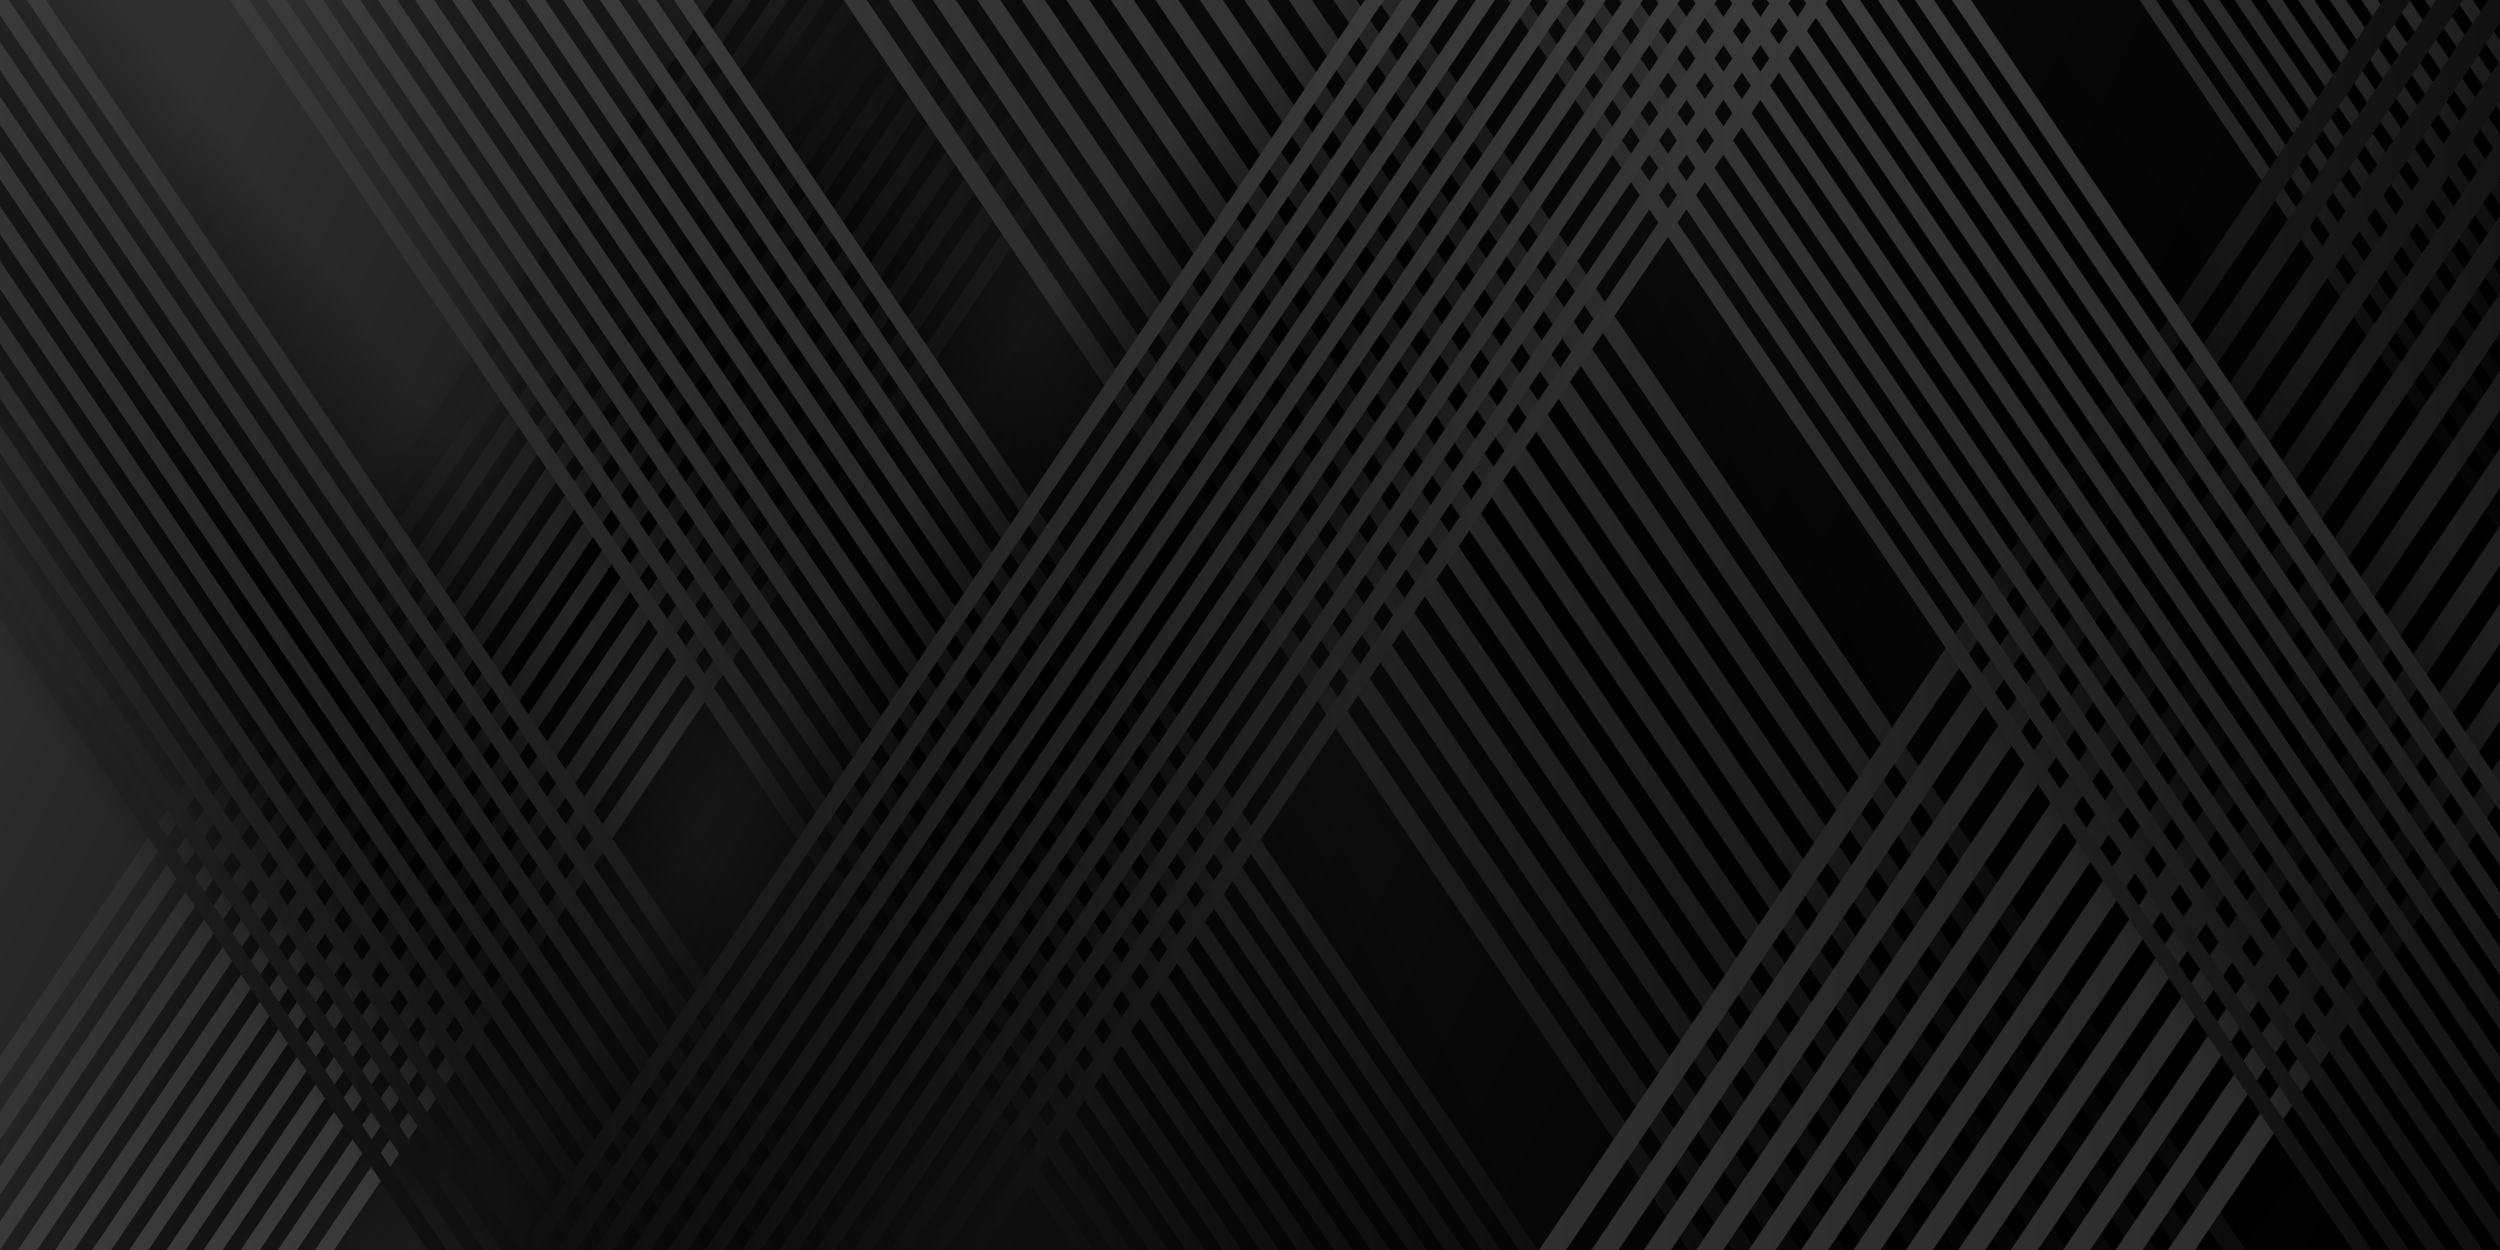 <?xml version="1.0" encoding="utf-8"?>
<!-- Generator: Adobe Illustrator 26.3.1, SVG Export Plug-In . SVG Version: 6.00 Build 0)  -->
<svg version="1.1" id="Layer_1" xmlns="http://www.w3.org/2000/svg" xmlns:xlink="http://www.w3.org/1999/xlink" x="0px" y="0px"
	 viewBox="0 0 800 400" style="enable-background:new 0 0 800 400;" xml:space="preserve">
<style type="text/css">
	
		.st0{clip-path:url(#SVGID_00000091699736879865477540000007153050279624871068_);fill:url(#SVGID_00000060742861730359319210000000040770274389876382_);}
	.st1{clip-path:url(#SVGID_00000091699736879865477540000007153050279624871068_);}
	.st2{fill:url(#SVGID_00000173844924857734761850000004873847443715680655_);}
	.st3{fill:url(#SVGID_00000174569555340624040710000004521134006887743617_);}
	.st4{fill:url(#SVGID_00000114755308569418279690000005900750486360327356_);}
	.st5{fill:url(#SVGID_00000034090435053778774720000004459896475742666943_);}
	.st6{fill:url(#SVGID_00000056411075284242885540000013540294519298105005_);}
	.st7{fill:url(#SVGID_00000080168444794598019030000009089533224768012955_);}
	.st8{fill:url(#SVGID_00000026147469950342632770000013438836238201385370_);}
	.st9{fill:url(#SVGID_00000173845476564663088410000001684774803461544069_);}
	.st10{fill:url(#SVGID_00000027606104993052045630000001151540380169129106_);}
	.st11{fill:url(#SVGID_00000122695072802970226760000012512042594007855275_);}
	.st12{fill:url(#SVGID_00000161628323677927410420000005179641204460016305_);}
	.st13{fill:url(#SVGID_00000014628067179098962170000018251627770850404537_);}
	.st14{fill:url(#SVGID_00000000922340423930026560000003344382353668732847_);}
	.st15{fill:url(#SVGID_00000162314470788635435270000006701071646118286249_);}
	.st16{fill:url(#SVGID_00000161612687578611018760000010059905256822376084_);}
	.st17{fill:url(#SVGID_00000026150792285700866970000002854924338794670212_);}
	.st18{fill:url(#SVGID_00000158729099945947360760000014660148392874477449_);}
	.st19{fill:url(#SVGID_00000016780830964490189820000006267377404347436456_);}
	.st20{fill:url(#SVGID_00000066477265340888259490000014148309879275124127_);}
	.st21{fill:url(#SVGID_00000104695512797718875350000002214317937843123877_);}
	.st22{fill:url(#SVGID_00000154424050149280226720000001118623013199023510_);}
	.st23{fill:url(#SVGID_00000146484062034595056400000012988340380430865824_);}
	.st24{fill:url(#SVGID_00000049182732283147557140000012856461739091808701_);}
	.st25{fill:url(#SVGID_00000147913430376512251650000010993578821576360607_);}
	.st26{fill:url(#SVGID_00000075123134341386653960000003092168248709649566_);}
	.st27{fill:url(#SVGID_00000089547376958287725900000015625282969440573571_);}
	.st28{fill:url(#SVGID_00000183953259258992948140000003091902216825447073_);}
	.st29{fill:url(#SVGID_00000142168002725915837560000014022426071851499954_);}
	.st30{fill:url(#SVGID_00000058553013432938768010000012910503864081934999_);}
	.st31{fill:url(#SVGID_00000152246839394107879440000005048277863565798818_);}
	.st32{fill:url(#SVGID_00000116934991484663285950000011718772358769922735_);}
	.st33{fill:url(#SVGID_00000130605418650422719830000006944805385376388797_);}
	.st34{fill:url(#SVGID_00000059291898476351259270000000216925131916588424_);}
	.st35{fill:url(#SVGID_00000070822850386234147870000002150899304290381699_);}
	.st36{fill:url(#SVGID_00000063593924865176035180000004441987269903519131_);}
	.st37{fill:url(#SVGID_00000103260034292660459770000001905794105302576564_);}
	.st38{fill:url(#SVGID_00000035531598694912579990000009468839538331181700_);}
	.st39{fill:url(#SVGID_00000156554349639794078810000001226923031821328063_);}
	.st40{fill:url(#SVGID_00000108278970158809705190000009553055884742753186_);}
	.st41{fill:url(#SVGID_00000119835386266219118000000018177517167081931942_);}
	.st42{fill:url(#SVGID_00000176007561952905240800000007989181181215624366_);}
	.st43{fill:url(#SVGID_00000118381192385548090290000009308139779404945804_);}
	.st44{fill:url(#SVGID_00000126296002810684260340000010160159574225098159_);}
	.st45{fill:url(#SVGID_00000096753177125026658710000009246101924976226958_);}
	.st46{fill:url(#SVGID_00000031178323983902950430000012481780189438799035_);}
	.st47{fill:url(#SVGID_00000124848132434529538300000009774745321780719503_);}
	.st48{fill:url(#SVGID_00000025428461262356333980000007357193663471815590_);}
	.st49{fill:url(#SVGID_00000048503685853577283230000017654889308262437049_);}
	.st50{fill:url(#SVGID_00000032632241434730103190000016456063441365375892_);}
	.st51{fill:url(#SVGID_00000096775004239213796270000014313210357172797845_);}
	.st52{fill:url(#SVGID_00000152944634029587382470000011937572432482455684_);}
	.st53{fill:url(#SVGID_00000168799161149433939850000008228732588349213591_);}
	.st54{fill:url(#SVGID_00000043458028676840501940000014844591861462408891_);}
	.st55{fill:url(#SVGID_00000011747476650312199090000001975758954401696934_);}
	.st56{fill:url(#SVGID_00000151503413251420521840000010504449153302401974_);}
	.st57{fill:url(#SVGID_00000078023621091903313200000015121077117916893874_);}
	.st58{fill:url(#SVGID_00000174579089554682806900000012533485891259749783_);}
	.st59{fill:url(#SVGID_00000182526566875028345600000003033943104571894960_);}
	.st60{fill:url(#SVGID_00000150825432867949948000000007472248119814701476_);}
	.st61{fill:url(#SVGID_00000123433769535683116010000007471379494369880487_);}
	.st62{fill:url(#SVGID_00000036935266726944145660000001817583056287424699_);}
	.st63{fill:url(#SVGID_00000176019765676551535600000005064251536907015836_);}
	.st64{fill:url(#SVGID_00000008868282837790130470000001020931600698101381_);}
	.st65{fill:url(#SVGID_00000149372334629025810450000013946151442182603444_);}
	.st66{fill:url(#SVGID_00000080180834835759326430000009110779376019483267_);}
	.st67{fill:url(#SVGID_00000047034720059907324620000002516100850077135759_);}
	.st68{fill:url(#SVGID_00000068635376407258817090000009292151401509919158_);}
	.st69{fill:url(#SVGID_00000160890808648868176670000015619613412759158447_);}
	.st70{fill:url(#SVGID_00000152239007447540015630000006499152717419565710_);}
	.st71{fill:url(#SVGID_00000031177311932105996990000004861117661390092955_);}
	.st72{fill:url(#SVGID_00000160873592458722859790000008458257874923619713_);}
	.st73{fill:url(#SVGID_00000091004032851523834760000018305176049006953883_);}
	.st74{fill:url(#SVGID_00000176760609551240085170000014558531139517429145_);}
	.st75{fill:url(#SVGID_00000083808157050678885290000006261232260674939286_);}
	.st76{fill:url(#SVGID_00000151538819304901481410000008826869990627274910_);}
	.st77{fill:url(#SVGID_00000154396997516735394490000001828912850174666421_);}
	.st78{fill:url(#SVGID_00000148652326380650776110000000017222721643499674_);}
	.st79{fill:url(#SVGID_00000079475522291029105350000009072236117565117836_);}
	.st80{fill:url(#SVGID_00000031886981784541773550000000593495201225930921_);}
	.st81{fill:url(#SVGID_00000003093159631145382080000011899750896788564886_);}
	.st82{fill:url(#SVGID_00000072263866169627209870000011695234170267667611_);}
	.st83{fill:url(#SVGID_00000031887967547493080380000007394358174194641047_);}
	.st84{fill:url(#SVGID_00000041988113811946353200000017664964618897351345_);}
	.st85{fill:url(#SVGID_00000092423816138626019650000018331569560508597169_);}
	.st86{fill:url(#SVGID_00000134966860176549103870000018113757286294636185_);}
	.st87{fill:url(#SVGID_00000085222511947714190150000017203996514647175298_);}
	.st88{fill:url(#SVGID_00000005232796471497940790000014231829433609491592_);}
	.st89{fill:url(#SVGID_00000050658371509350179310000003978011267280575877_);}
	.st90{fill:url(#SVGID_00000118360244759233397670000000530207696629825415_);}
	.st91{fill:url(#SVGID_00000183224785844087206840000008954771870796232127_);}
	.st92{fill:url(#SVGID_00000165218102557205968500000008130705935232655491_);}
	.st93{fill:url(#SVGID_00000160154632630961757890000002882578584748447618_);}
	.st94{fill:url(#SVGID_00000051352137508577459350000010281996318319129984_);}
	.st95{fill:url(#SVGID_00000005247853213934287700000004792635960385375908_);}
	.st96{fill:url(#SVGID_00000150065350524696337260000005798409898582051723_);}
	.st97{fill:url(#SVGID_00000119797480685734827750000012674701062438191264_);}
	.st98{fill:url(#SVGID_00000178187868417687615110000003459249076022380437_);}
	.st99{fill:url(#SVGID_00000139977904501976303420000009673726091810729875_);}
	.st100{fill:url(#SVGID_00000078731223891955629350000010409834874063465889_);}
	.st101{fill:url(#SVGID_00000052103053517848242410000001277212577394988691_);}
	.st102{fill:url(#SVGID_00000176026585967472183950000015470164943187846540_);}
	.st103{fill:url(#SVGID_00000053506294392501316610000005992775484255988626_);}
	.st104{fill:url(#SVGID_00000171709789116216612420000001030609281910761359_);}
	.st105{fill:url(#SVGID_00000132063124737160875760000004259378236334448002_);}
	.st106{fill:url(#SVGID_00000142166717355500289900000012985104807748313530_);}
	.st107{fill:url(#SVGID_00000094582463734761859300000016192331291187435965_);}
	.st108{fill:url(#SVGID_00000166640466031529414180000003047163175433337761_);}
	.st109{fill:url(#SVGID_00000140728363551268602680000006372051792915929237_);}
	.st110{fill:url(#SVGID_00000065787139994791048470000001999093372394349752_);}
	.st111{fill:url(#SVGID_00000086681692460739459430000012671761723885397642_);}
	.st112{fill:url(#SVGID_00000080200352807928561350000015488622112614222762_);}
	.st113{fill:url(#SVGID_00000080913163366912128020000008869764269436294532_);}
</style>
<g>
	<defs>
		<rect id="SVGID_1_" y="0" width="800" height="400"/>
	</defs>
	<clipPath id="SVGID_00000158735401051287592640000017207927799166041487_">
		<use xlink:href="#SVGID_1_"  style="overflow:visible;"/>
	</clipPath>
	
		<linearGradient id="SVGID_00000145017018597042141140000006961348437611014562_" gradientUnits="userSpaceOnUse" x1="58.465" y1="34.712" x2="778.568" y2="383.21">
		<stop  offset="0" style="stop-color:#2F2F2F"/>
		<stop  offset="0.123" style="stop-color:#242424"/>
		<stop  offset="0.411" style="stop-color:#111111"/>
		<stop  offset="0.702" style="stop-color:#050505"/>
		<stop  offset="1" style="stop-color:#010101"/>
	</linearGradient>
	
		<rect y="0" style="clip-path:url(#SVGID_00000158735401051287592640000017207927799166041487_);fill:url(#SVGID_00000145017018597042141140000006961348437611014562_);" width="800" height="400"/>
	<g style="clip-path:url(#SVGID_00000158735401051287592640000017207927799166041487_);">
		
			<radialGradient id="SVGID_00000148640052645951735840000008558988849885833895_" cx="269.701" cy="-198.663" r="203.575" gradientTransform="matrix(0.328 0.218 -1.075 1.618 -112.839 452.206)" gradientUnits="userSpaceOnUse">
			<stop  offset="0" style="stop-color:#000000"/>
			<stop  offset="1" style="stop-color:#000000;stop-opacity:0"/>
		</radialGradient>
		<path style="fill:url(#SVGID_00000148640052645951735840000008558988849885833895_);" d="M255.85,233.88
			C134.95,415.77,7.07,543.37-29.76,518.89C-66.6,494.4,1.56,327.1,122.46,145.21s248.78-309.49,285.61-285.01
			S376.76,51.99,255.85,233.88z"/>
		<g>
			
				<linearGradient id="SVGID_00000147905542451411129030000017012472283351601316_" gradientUnits="userSpaceOnUse" x1="-78.534" y1="188.06" x2="287.443" y2="188.06">
				<stop  offset="0" style="stop-color:#404040"/>
				<stop  offset="1" style="stop-color:#060606"/>
			</linearGradient>
			<polygon style="fill:url(#SVGID_00000147905542451411129030000017012472283351601316_);" points="-72.4,454.34 -78.53,454.34 
				281.31,-78.22 287.44,-78.22 			"/>
			
				<linearGradient id="SVGID_00000132810129754428925640000005635742945498540456_" gradientUnits="userSpaceOnUse" x1="-66.649" y1="188.06" x2="299.327" y2="188.06">
				<stop  offset="0" style="stop-color:#404040"/>
				<stop  offset="1" style="stop-color:#060606"/>
			</linearGradient>
			<polygon style="fill:url(#SVGID_00000132810129754428925640000005635742945498540456_);" points="-60.52,454.34 -66.65,454.34 
				293.19,-78.22 299.33,-78.22 			"/>
			
				<linearGradient id="SVGID_00000149360671105517916770000006285251584336038794_" gradientUnits="userSpaceOnUse" x1="-54.765" y1="188.06" x2="311.212" y2="188.06">
				<stop  offset="0" style="stop-color:#404040"/>
				<stop  offset="1" style="stop-color:#060606"/>
			</linearGradient>
			<polygon style="fill:url(#SVGID_00000149360671105517916770000006285251584336038794_);" points="-48.63,454.34 -54.76,454.34 
				305.08,-78.22 311.21,-78.22 			"/>
			
				<linearGradient id="SVGID_00000112597001888107675060000009427062958939179650_" gradientUnits="userSpaceOnUse" x1="-42.88" y1="188.06" x2="323.096" y2="188.06">
				<stop  offset="0" style="stop-color:#404040"/>
				<stop  offset="1" style="stop-color:#060606"/>
			</linearGradient>
			<polygon style="fill:url(#SVGID_00000112597001888107675060000009427062958939179650_);" points="-36.75,454.34 -42.88,454.34 
				316.96,-78.22 323.1,-78.22 			"/>
			
				<linearGradient id="SVGID_00000078766589371322727780000002976225665554355898_" gradientUnits="userSpaceOnUse" x1="-30.996" y1="188.06" x2="334.98" y2="188.06">
				<stop  offset="0" style="stop-color:#404040"/>
				<stop  offset="1" style="stop-color:#060606"/>
			</linearGradient>
			<polygon style="fill:url(#SVGID_00000078766589371322727780000002976225665554355898_);" points="-24.86,454.34 -31,454.34 
				328.85,-78.22 334.98,-78.22 			"/>
			
				<linearGradient id="SVGID_00000042707450248439429460000008892437970306362260_" gradientUnits="userSpaceOnUse" x1="-19.111" y1="188.06" x2="346.865" y2="188.06">
				<stop  offset="0" style="stop-color:#404040"/>
				<stop  offset="1" style="stop-color:#060606"/>
			</linearGradient>
			<polygon style="fill:url(#SVGID_00000042707450248439429460000008892437970306362260_);" points="-12.98,454.34 -19.11,454.34 
				340.73,-78.22 346.86,-78.22 			"/>
			
				<linearGradient id="SVGID_00000114074407211833751970000012031302753634945169_" gradientUnits="userSpaceOnUse" x1="-7.227" y1="188.06" x2="358.749" y2="188.06">
				<stop  offset="0" style="stop-color:#404040"/>
				<stop  offset="1" style="stop-color:#060606"/>
			</linearGradient>
			<polygon style="fill:url(#SVGID_00000114074407211833751970000012031302753634945169_);" points="-1.09,454.34 -7.23,454.34 
				352.62,-78.22 358.75,-78.22 			"/>
			
				<linearGradient id="SVGID_00000080922344815887869270000001122948950421829773_" gradientUnits="userSpaceOnUse" x1="4.657" y1="188.06" x2="370.634" y2="188.06">
				<stop  offset="0" style="stop-color:#404040"/>
				<stop  offset="1" style="stop-color:#060606"/>
			</linearGradient>
			<polygon style="fill:url(#SVGID_00000080922344815887869270000001122948950421829773_);" points="10.79,454.34 4.66,454.34 
				364.5,-78.22 370.63,-78.22 			"/>
			
				<linearGradient id="SVGID_00000176751200280870940510000001786509605420950163_" gradientUnits="userSpaceOnUse" x1="16.542" y1="188.06" x2="382.518" y2="188.06">
				<stop  offset="0" style="stop-color:#404040"/>
				<stop  offset="1" style="stop-color:#060606"/>
			</linearGradient>
			<polygon style="fill:url(#SVGID_00000176751200280870940510000001786509605420950163_);" points="22.68,454.34 16.54,454.34 
				376.38,-78.22 382.52,-78.22 			"/>
			
				<linearGradient id="SVGID_00000014595951547853440470000007253049757083123135_" gradientUnits="userSpaceOnUse" x1="28.426" y1="188.06" x2="394.402" y2="188.06">
				<stop  offset="0" style="stop-color:#404040"/>
				<stop  offset="1" style="stop-color:#060606"/>
			</linearGradient>
			<polygon style="fill:url(#SVGID_00000014595951547853440470000007253049757083123135_);" points="34.56,454.34 28.43,454.34 
				388.27,-78.22 394.4,-78.22 			"/>
			
				<linearGradient id="SVGID_00000173151902146638562890000014141305309772658600_" gradientUnits="userSpaceOnUse" x1="40.311" y1="188.06" x2="406.287" y2="188.06">
				<stop  offset="0" style="stop-color:#404040"/>
				<stop  offset="1" style="stop-color:#060606"/>
			</linearGradient>
			<polygon style="fill:url(#SVGID_00000173151902146638562890000014141305309772658600_);" points="46.44,454.34 40.31,454.34 
				400.15,-78.22 406.29,-78.22 			"/>
			
				<linearGradient id="SVGID_00000005985388354528422510000014918595398553464457_" gradientUnits="userSpaceOnUse" x1="52.195" y1="188.06" x2="418.171" y2="188.06">
				<stop  offset="0" style="stop-color:#404040"/>
				<stop  offset="1" style="stop-color:#060606"/>
			</linearGradient>
			<polygon style="fill:url(#SVGID_00000005985388354528422510000014918595398553464457_);" points="58.33,454.34 52.2,454.34 
				412.04,-78.22 418.17,-78.22 			"/>
			
				<linearGradient id="SVGID_00000035513156212100681490000002901504975006994104_" gradientUnits="userSpaceOnUse" x1="64.08" y1="188.06" x2="430.056" y2="188.06">
				<stop  offset="0" style="stop-color:#404040"/>
				<stop  offset="1" style="stop-color:#060606"/>
			</linearGradient>
			<polygon style="fill:url(#SVGID_00000035513156212100681490000002901504975006994104_);" points="70.21,454.34 64.08,454.34 
				423.92,-78.22 430.06,-78.22 			"/>
		</g>
	</g>
	<g style="clip-path:url(#SVGID_00000158735401051287592640000017207927799166041487_);">
		
			<radialGradient id="SVGID_00000052819832965568722320000007059894547581656744_" cx="-483.784" cy="-1461.972" r="173.656" gradientTransform="matrix(0.328 -0.218 -1.075 -1.618 -620.327 -2421.78)" gradientUnits="userSpaceOnUse">
			<stop  offset="0" style="stop-color:#000000"/>
			<stop  offset="1" style="stop-color:#000000;stop-opacity:0"/>
		</radialGradient>
		<path style="fill:url(#SVGID_00000052819832965568722320000007059894547581656744_);" d="M850.21,10.9
			C747.08-144.26,638-253.1,606.58-232.22c-31.42,20.89,26.71,163.6,129.85,318.75s212.21,264,243.64,243.12
			C1011.48,308.77,953.35,166.06,850.21,10.9z"/>
		<g>
			
				<linearGradient id="SVGID_00000139973030373110327720000008988779433708012713_" gradientUnits="userSpaceOnUse" x1="1072.459" y1="-2019.562" x2="1384.648" y2="-2019.562" gradientTransform="matrix(1 0 0 -1 -507.488 -1969.574)">
				<stop  offset="0" style="stop-color:#404040"/>
				<stop  offset="1" style="stop-color:#060606"/>
			</linearGradient>
			<polygon style="fill:url(#SVGID_00000139973030373110327720000008988779433708012713_);" points="570.2,-177.16 564.97,-177.16 
				871.93,277.14 877.16,277.14 			"/>
			
				<linearGradient id="SVGID_00000014629105969188979960000006722734666435462069_" gradientUnits="userSpaceOnUse" x1="1082.596" y1="-2019.562" x2="1394.786" y2="-2019.562" gradientTransform="matrix(1 0 0 -1 -507.488 -1969.574)">
				<stop  offset="0" style="stop-color:#404040"/>
				<stop  offset="1" style="stop-color:#060606"/>
			</linearGradient>
			<polygon style="fill:url(#SVGID_00000014629105969188979960000006722734666435462069_);" points="580.34,-177.16 575.11,-177.16 
				882.07,277.14 887.3,277.14 			"/>
			
				<linearGradient id="SVGID_00000018924081955046898310000011786163786740841144_" gradientUnits="userSpaceOnUse" x1="1092.734" y1="-2019.562" x2="1404.924" y2="-2019.562" gradientTransform="matrix(1 0 0 -1 -507.488 -1969.574)">
				<stop  offset="0" style="stop-color:#404040"/>
				<stop  offset="1" style="stop-color:#060606"/>
			</linearGradient>
			<polygon style="fill:url(#SVGID_00000018924081955046898310000011786163786740841144_);" points="590.48,-177.16 585.25,-177.16 
				892.2,277.14 897.44,277.14 			"/>
			
				<linearGradient id="SVGID_00000139291841673887631710000014013831742313055421_" gradientUnits="userSpaceOnUse" x1="1102.872" y1="-2019.562" x2="1415.061" y2="-2019.562" gradientTransform="matrix(1 0 0 -1 -507.488 -1969.574)">
				<stop  offset="0" style="stop-color:#404040"/>
				<stop  offset="1" style="stop-color:#060606"/>
			</linearGradient>
			<polygon style="fill:url(#SVGID_00000139291841673887631710000014013831742313055421_);" points="600.62,-177.16 595.38,-177.16 
				902.34,277.14 907.57,277.14 			"/>
			
				<linearGradient id="SVGID_00000061467598247055187930000002204508078638133892_" gradientUnits="userSpaceOnUse" x1="1113.01" y1="-2019.562" x2="1425.199" y2="-2019.562" gradientTransform="matrix(1 0 0 -1 -507.488 -1969.574)">
				<stop  offset="0" style="stop-color:#404040"/>
				<stop  offset="1" style="stop-color:#060606"/>
			</linearGradient>
			<polygon style="fill:url(#SVGID_00000061467598247055187930000002204508078638133892_);" points="610.75,-177.16 605.52,-177.16 
				912.48,277.14 917.71,277.14 			"/>
			
				<linearGradient id="SVGID_00000017507412887288924320000014434168130124219545_" gradientUnits="userSpaceOnUse" x1="1123.148" y1="-2019.562" x2="1435.337" y2="-2019.562" gradientTransform="matrix(1 0 0 -1 -507.488 -1969.574)">
				<stop  offset="0" style="stop-color:#404040"/>
				<stop  offset="1" style="stop-color:#060606"/>
			</linearGradient>
			<polygon style="fill:url(#SVGID_00000017507412887288924320000014434168130124219545_);" points="620.89,-177.16 615.66,-177.16 
				922.62,277.14 927.85,277.14 			"/>
			
				<linearGradient id="SVGID_00000051358840856628076940000011259986643121360777_" gradientUnits="userSpaceOnUse" x1="1133.285" y1="-2019.562" x2="1445.475" y2="-2019.562" gradientTransform="matrix(1 0 0 -1 -507.488 -1969.574)">
				<stop  offset="0" style="stop-color:#404040"/>
				<stop  offset="1" style="stop-color:#060606"/>
			</linearGradient>
			<polygon style="fill:url(#SVGID_00000051358840856628076940000011259986643121360777_);" points="631.03,-177.16 625.8,-177.16 
				932.75,277.14 937.99,277.14 			"/>
			
				<linearGradient id="SVGID_00000059284493566426908860000002140274020397751453_" gradientUnits="userSpaceOnUse" x1="1143.423" y1="-2019.562" x2="1455.612" y2="-2019.562" gradientTransform="matrix(1 0 0 -1 -507.488 -1969.574)">
				<stop  offset="0" style="stop-color:#404040"/>
				<stop  offset="1" style="stop-color:#060606"/>
			</linearGradient>
			<polygon style="fill:url(#SVGID_00000059284493566426908860000002140274020397751453_);" points="641.17,-177.16 635.94,-177.16 
				942.89,277.14 948.12,277.14 			"/>
			
				<linearGradient id="SVGID_00000145058503129865018530000016514063547963180974_" gradientUnits="userSpaceOnUse" x1="1153.561" y1="-2019.562" x2="1465.75" y2="-2019.562" gradientTransform="matrix(1 0 0 -1 -507.488 -1969.574)">
				<stop  offset="0" style="stop-color:#404040"/>
				<stop  offset="1" style="stop-color:#060606"/>
			</linearGradient>
			<polygon style="fill:url(#SVGID_00000145058503129865018530000016514063547963180974_);" points="651.31,-177.16 646.07,-177.16 
				953.03,277.14 958.26,277.14 			"/>
			
				<linearGradient id="SVGID_00000051384398569724820090000000676800805068698527_" gradientUnits="userSpaceOnUse" x1="1163.699" y1="-2019.562" x2="1475.888" y2="-2019.562" gradientTransform="matrix(1 0 0 -1 -507.488 -1969.574)">
				<stop  offset="0" style="stop-color:#404040"/>
				<stop  offset="1" style="stop-color:#060606"/>
			</linearGradient>
			<polygon style="fill:url(#SVGID_00000051384398569724820090000000676800805068698527_);" points="661.44,-177.16 656.21,-177.16 
				963.17,277.14 968.4,277.14 			"/>
			
				<linearGradient id="SVGID_00000059310311107499613020000012519325444789647027_" gradientUnits="userSpaceOnUse" x1="1173.836" y1="-2019.562" x2="1486.026" y2="-2019.562" gradientTransform="matrix(1 0 0 -1 -507.488 -1969.574)">
				<stop  offset="0" style="stop-color:#404040"/>
				<stop  offset="1" style="stop-color:#060606"/>
			</linearGradient>
			<polygon style="fill:url(#SVGID_00000059310311107499613020000012519325444789647027_);" points="671.58,-177.16 666.35,-177.16 
				973.31,277.14 978.54,277.14 			"/>
			
				<linearGradient id="SVGID_00000020374812675495686660000010531307072189714102_" gradientUnits="userSpaceOnUse" x1="1183.974" y1="-2019.562" x2="1496.164" y2="-2019.562" gradientTransform="matrix(1 0 0 -1 -507.488 -1969.574)">
				<stop  offset="0" style="stop-color:#404040"/>
				<stop  offset="1" style="stop-color:#060606"/>
			</linearGradient>
			<polygon style="fill:url(#SVGID_00000020374812675495686660000010531307072189714102_);" points="681.72,-177.16 676.49,-177.16 
				983.44,277.14 988.68,277.14 			"/>
			
				<linearGradient id="SVGID_00000018214304149342540480000014013032790748101801_" gradientUnits="userSpaceOnUse" x1="1194.112" y1="-2019.562" x2="1506.302" y2="-2019.562" gradientTransform="matrix(1 0 0 -1 -507.488 -1969.574)">
				<stop  offset="0" style="stop-color:#404040"/>
				<stop  offset="1" style="stop-color:#060606"/>
			</linearGradient>
			<polygon style="fill:url(#SVGID_00000018214304149342540480000014013032790748101801_);" points="691.86,-177.16 686.62,-177.16 
				993.58,277.14 998.81,277.14 			"/>
		</g>
	</g>
	<g style="clip-path:url(#SVGID_00000158735401051287592640000017207927799166041487_);">
		
			<radialGradient id="SVGID_00000052091370446598877400000008633345723497620358_" cx="-1293.483" cy="-1436.888" r="244.019" gradientTransform="matrix(0.328 -0.218 -1.075 -1.618 -620.327 -2421.78)" gradientUnits="userSpaceOnUse">
			<stop  offset="0" style="stop-color:#000000"/>
			<stop  offset="1" style="stop-color:#000000;stop-opacity:0"/>
		</radialGradient>
		<path style="fill:url(#SVGID_00000052091370446598877400000008633345723497620358_);" d="M581.01,131.33
			C436.09-86.69,282.81-239.64,238.66-210.3S276.2,19.59,421.12,237.61s298.2,370.98,342.35,341.63
			C807.63,549.89,725.94,349.36,581.01,131.33z"/>
		<g>
			
				<linearGradient id="SVGID_00000037652197049541990020000000315246277785118852_" gradientUnits="userSpaceOnUse" x1="687.685" y1="-2155.83" x2="1126.369" y2="-2155.83" gradientTransform="matrix(1 0 0 -1 -507.488 -1969.574)">
				<stop  offset="0" style="stop-color:#404040"/>
				<stop  offset="1" style="stop-color:#060606"/>
			</linearGradient>
			<polygon style="fill:url(#SVGID_00000037652197049541990020000000315246277785118852_);" points="187.55,-132.93 180.2,-132.93 
				611.53,505.44 618.88,505.44 			"/>
			
				<linearGradient id="SVGID_00000173156891696263863120000004891118788440229537_" gradientUnits="userSpaceOnUse" x1="701.93" y1="-2155.83" x2="1140.614" y2="-2155.83" gradientTransform="matrix(1 0 0 -1 -507.488 -1969.574)">
				<stop  offset="0" style="stop-color:#404040"/>
				<stop  offset="1" style="stop-color:#060606"/>
			</linearGradient>
			<polygon style="fill:url(#SVGID_00000173156891696263863120000004891118788440229537_);" points="201.79,-132.93 194.44,-132.93 
				625.77,505.44 633.13,505.44 			"/>
			
				<linearGradient id="SVGID_00000007412475029182482800000002033535474542302363_" gradientUnits="userSpaceOnUse" x1="716.176" y1="-2155.83" x2="1154.86" y2="-2155.83" gradientTransform="matrix(1 0 0 -1 -507.488 -1969.574)">
				<stop  offset="0" style="stop-color:#404040"/>
				<stop  offset="1" style="stop-color:#060606"/>
			</linearGradient>
			<polygon style="fill:url(#SVGID_00000007412475029182482800000002033535474542302363_);" points="216.04,-132.93 208.69,-132.93 
				640.02,505.44 647.37,505.44 			"/>
			
				<linearGradient id="SVGID_00000157308957454813642080000004251994852327777463_" gradientUnits="userSpaceOnUse" x1="730.421" y1="-2155.83" x2="1169.105" y2="-2155.83" gradientTransform="matrix(1 0 0 -1 -507.488 -1969.574)">
				<stop  offset="0" style="stop-color:#404040"/>
				<stop  offset="1" style="stop-color:#060606"/>
			</linearGradient>
			<polygon style="fill:url(#SVGID_00000157308957454813642080000004251994852327777463_);" points="230.29,-132.93 222.93,-132.93 
				654.26,505.44 661.62,505.44 			"/>
			
				<linearGradient id="SVGID_00000140719227943239266810000003145591972200412560_" gradientUnits="userSpaceOnUse" x1="744.667" y1="-2155.83" x2="1183.351" y2="-2155.83" gradientTransform="matrix(1 0 0 -1 -507.488 -1969.574)">
				<stop  offset="0" style="stop-color:#404040"/>
				<stop  offset="1" style="stop-color:#060606"/>
			</linearGradient>
			<polygon style="fill:url(#SVGID_00000140719227943239266810000003145591972200412560_);" points="244.53,-132.93 237.18,-132.93 
				668.51,505.44 675.86,505.44 			"/>
			
				<linearGradient id="SVGID_00000142869574893452821020000000805118372707445421_" gradientUnits="userSpaceOnUse" x1="758.912" y1="-2155.83" x2="1197.596" y2="-2155.83" gradientTransform="matrix(1 0 0 -1 -507.488 -1969.574)">
				<stop  offset="0" style="stop-color:#404040"/>
				<stop  offset="1" style="stop-color:#060606"/>
			</linearGradient>
			<polygon style="fill:url(#SVGID_00000142869574893452821020000000805118372707445421_);" points="258.78,-132.93 251.42,-132.93 
				682.76,505.44 690.11,505.44 			"/>
			
				<linearGradient id="SVGID_00000150813930480637423760000010634016271968320180_" gradientUnits="userSpaceOnUse" x1="773.158" y1="-2155.83" x2="1211.842" y2="-2155.83" gradientTransform="matrix(1 0 0 -1 -507.488 -1969.574)">
				<stop  offset="0" style="stop-color:#404040"/>
				<stop  offset="1" style="stop-color:#060606"/>
			</linearGradient>
			<polygon style="fill:url(#SVGID_00000150813930480637423760000010634016271968320180_);" points="273.02,-132.93 265.67,-132.93 
				697,505.44 704.35,505.44 			"/>
			
				<linearGradient id="SVGID_00000132789658466394998920000017306103882550526115_" gradientUnits="userSpaceOnUse" x1="787.403" y1="-2155.83" x2="1226.087" y2="-2155.83" gradientTransform="matrix(1 0 0 -1 -507.488 -1969.574)">
				<stop  offset="0" style="stop-color:#404040"/>
				<stop  offset="1" style="stop-color:#060606"/>
			</linearGradient>
			<polygon style="fill:url(#SVGID_00000132789658466394998920000017306103882550526115_);" points="287.27,-132.93 279.92,-132.93 
				711.25,505.44 718.6,505.44 			"/>
			
				<linearGradient id="SVGID_00000086689080142474052280000012282207038871821723_" gradientUnits="userSpaceOnUse" x1="801.649" y1="-2155.83" x2="1240.333" y2="-2155.83" gradientTransform="matrix(1 0 0 -1 -507.488 -1969.574)">
				<stop  offset="0" style="stop-color:#404040"/>
				<stop  offset="1" style="stop-color:#060606"/>
			</linearGradient>
			<polygon style="fill:url(#SVGID_00000086689080142474052280000012282207038871821723_);" points="301.51,-132.93 294.16,-132.93 
				725.49,505.44 732.84,505.44 			"/>
			
				<linearGradient id="SVGID_00000178885003355003630710000007967407726183221172_" gradientUnits="userSpaceOnUse" x1="815.894" y1="-2155.83" x2="1254.578" y2="-2155.83" gradientTransform="matrix(1 0 0 -1 -507.488 -1969.574)">
				<stop  offset="0" style="stop-color:#404040"/>
				<stop  offset="1" style="stop-color:#060606"/>
			</linearGradient>
			<polygon style="fill:url(#SVGID_00000178885003355003630710000007967407726183221172_);" points="315.76,-132.93 308.41,-132.93 
				739.74,505.44 747.09,505.44 			"/>
			
				<linearGradient id="SVGID_00000000942225472473953710000005930798150194522501_" gradientUnits="userSpaceOnUse" x1="830.139" y1="-2155.83" x2="1268.824" y2="-2155.83" gradientTransform="matrix(1 0 0 -1 -507.488 -1969.574)">
				<stop  offset="0" style="stop-color:#404040"/>
				<stop  offset="1" style="stop-color:#060606"/>
			</linearGradient>
			<polygon style="fill:url(#SVGID_00000000942225472473953710000005930798150194522501_);" points="330,-132.93 322.65,-132.93 
				753.98,505.44 761.34,505.44 			"/>
			
				<linearGradient id="SVGID_00000036936685119128721920000002844236009180501169_" gradientUnits="userSpaceOnUse" x1="844.385" y1="-2155.83" x2="1283.069" y2="-2155.83" gradientTransform="matrix(1 0 0 -1 -507.488 -1969.574)">
				<stop  offset="0" style="stop-color:#404040"/>
				<stop  offset="1" style="stop-color:#060606"/>
			</linearGradient>
			<polygon style="fill:url(#SVGID_00000036936685119128721920000002844236009180501169_);" points="344.25,-132.93 336.9,-132.93 
				768.23,505.44 775.58,505.44 			"/>
			
				<linearGradient id="SVGID_00000161616395323162847630000000969064864915780784_" gradientUnits="userSpaceOnUse" x1="858.63" y1="-2155.83" x2="1297.314" y2="-2155.83" gradientTransform="matrix(1 0 0 -1 -507.488 -1969.574)">
				<stop  offset="0" style="stop-color:#404040"/>
				<stop  offset="1" style="stop-color:#060606"/>
			</linearGradient>
			<polygon style="fill:url(#SVGID_00000161616395323162847630000000969064864915780784_);" points="358.49,-132.93 351.14,-132.93 
				782.47,505.44 789.83,505.44 			"/>
		</g>
	</g>
	<g style="clip-path:url(#SVGID_00000158735401051287592640000017207927799166041487_);">
		
			<radialGradient id="SVGID_00000037673496323371611260000000542937087581546141_" cx="-1746.771" cy="-1388.416" r="202.801" gradientTransform="matrix(0.328 -0.218 -1.075 -1.618 -620.327 -2421.78)" gradientUnits="userSpaceOnUse">
			<stop  offset="0" style="stop-color:#000000"/>
			<stop  offset="1" style="stop-color:#000000;stop-opacity:0"/>
		</radialGradient>
		<path style="fill:url(#SVGID_00000037673496323371611260000000542937087581546141_);" d="M366.88,160.61
			C246.43-20.59,119.05-147.71,82.35-123.31s31.2,191.05,151.64,372.25s247.83,308.31,284.53,283.92
			C555.21,508.47,487.32,341.8,366.88,160.61z"/>
		<g>
			
				<linearGradient id="SVGID_00000023264926796969198210000010722632827868400310_" gradientUnits="userSpaceOnUse" x1="541.251" y1="-2175.828" x2="905.836" y2="-2175.828" gradientTransform="matrix(1 0 0 -1 -507.488 -1969.574)">
				<stop  offset="0" style="stop-color:#404040"/>
				<stop  offset="1" style="stop-color:#060606"/>
			</linearGradient>
			<polygon style="fill:url(#SVGID_00000023264926796969198210000010722632827868400310_);" points="39.87,-59.02 33.76,-59.02 
				392.24,471.52 398.35,471.52 			"/>
			
				<linearGradient id="SVGID_00000172425625458703684640000005121448121003830707_" gradientUnits="userSpaceOnUse" x1="553.091" y1="-2175.828" x2="917.676" y2="-2175.828" gradientTransform="matrix(1 0 0 -1 -507.488 -1969.574)">
				<stop  offset="0" style="stop-color:#404040"/>
				<stop  offset="1" style="stop-color:#060606"/>
			</linearGradient>
			<polygon style="fill:url(#SVGID_00000172425625458703684640000005121448121003830707_);" points="51.71,-59.02 45.6,-59.02 
				404.08,471.52 410.19,471.52 			"/>
			
				<linearGradient id="SVGID_00000037657486738993622440000005631754044662427801_" gradientUnits="userSpaceOnUse" x1="564.93" y1="-2175.828" x2="929.515" y2="-2175.828" gradientTransform="matrix(1 0 0 -1 -507.488 -1969.574)">
				<stop  offset="0" style="stop-color:#404040"/>
				<stop  offset="1" style="stop-color:#060606"/>
			</linearGradient>
			<polygon style="fill:url(#SVGID_00000037657486738993622440000005631754044662427801_);" points="63.55,-59.02 57.44,-59.02 
				415.92,471.52 422.03,471.52 			"/>
			
				<linearGradient id="SVGID_00000157265985102892788260000014393537291172761260_" gradientUnits="userSpaceOnUse" x1="576.769" y1="-2175.828" x2="941.354" y2="-2175.828" gradientTransform="matrix(1 0 0 -1 -507.488 -1969.574)">
				<stop  offset="0" style="stop-color:#404040"/>
				<stop  offset="1" style="stop-color:#060606"/>
			</linearGradient>
			<polygon style="fill:url(#SVGID_00000157265985102892788260000014393537291172761260_);" points="75.39,-59.02 69.28,-59.02 
				427.76,471.52 433.87,471.52 			"/>
			
				<linearGradient id="SVGID_00000104675592601651023440000009567085329433889967_" gradientUnits="userSpaceOnUse" x1="588.609" y1="-2175.828" x2="953.193" y2="-2175.828" gradientTransform="matrix(1 0 0 -1 -507.488 -1969.574)">
				<stop  offset="0" style="stop-color:#404040"/>
				<stop  offset="1" style="stop-color:#060606"/>
			</linearGradient>
			<polygon style="fill:url(#SVGID_00000104675592601651023440000009567085329433889967_);" points="87.23,-59.02 81.12,-59.02 
				439.59,471.52 445.71,471.52 			"/>
			
				<linearGradient id="SVGID_00000047025016738202462710000012348826620941533593_" gradientUnits="userSpaceOnUse" x1="600.448" y1="-2175.828" x2="965.032" y2="-2175.828" gradientTransform="matrix(1 0 0 -1 -507.488 -1969.574)">
				<stop  offset="0" style="stop-color:#404040"/>
				<stop  offset="1" style="stop-color:#060606"/>
			</linearGradient>
			<polygon style="fill:url(#SVGID_00000047025016738202462710000012348826620941533593_);" points="99.07,-59.02 92.96,-59.02 
				451.43,471.52 457.54,471.52 			"/>
			
				<linearGradient id="SVGID_00000008148917788242024160000006674075505027195023_" gradientUnits="userSpaceOnUse" x1="612.287" y1="-2175.828" x2="976.872" y2="-2175.828" gradientTransform="matrix(1 0 0 -1 -507.488 -1969.574)">
				<stop  offset="0" style="stop-color:#404040"/>
				<stop  offset="1" style="stop-color:#060606"/>
			</linearGradient>
			<polygon style="fill:url(#SVGID_00000008148917788242024160000006674075505027195023_);" points="110.91,-59.02 104.8,-59.02 
				463.27,471.52 469.38,471.52 			"/>
			
				<linearGradient id="SVGID_00000080189120480483945410000011390854781136782508_" gradientUnits="userSpaceOnUse" x1="624.126" y1="-2175.828" x2="988.711" y2="-2175.828" gradientTransform="matrix(1 0 0 -1 -507.488 -1969.574)">
				<stop  offset="0" style="stop-color:#404040"/>
				<stop  offset="1" style="stop-color:#060606"/>
			</linearGradient>
			<polygon style="fill:url(#SVGID_00000080189120480483945410000011390854781136782508_);" points="122.75,-59.02 116.64,-59.02 
				475.11,471.52 481.22,471.52 			"/>
			
				<linearGradient id="SVGID_00000007410685001699884980000003470210425602077827_" gradientUnits="userSpaceOnUse" x1="635.965" y1="-2175.828" x2="1000.55" y2="-2175.828" gradientTransform="matrix(1 0 0 -1 -507.488 -1969.574)">
				<stop  offset="0" style="stop-color:#404040"/>
				<stop  offset="1" style="stop-color:#060606"/>
			</linearGradient>
			<polygon style="fill:url(#SVGID_00000007410685001699884980000003470210425602077827_);" points="134.59,-59.02 128.48,-59.02 
				486.95,471.52 493.06,471.52 			"/>
			
				<linearGradient id="SVGID_00000003065277500856228810000017373056401834844077_" gradientUnits="userSpaceOnUse" x1="647.805" y1="-2175.828" x2="1012.389" y2="-2175.828" gradientTransform="matrix(1 0 0 -1 -507.488 -1969.574)">
				<stop  offset="0" style="stop-color:#404040"/>
				<stop  offset="1" style="stop-color:#060606"/>
			</linearGradient>
			<polygon style="fill:url(#SVGID_00000003065277500856228810000017373056401834844077_);" points="146.43,-59.02 140.32,-59.02 
				498.79,471.52 504.9,471.52 			"/>
			
				<linearGradient id="SVGID_00000165230175134394511240000005783362506361309840_" gradientUnits="userSpaceOnUse" x1="659.644" y1="-2175.828" x2="1024.228" y2="-2175.828" gradientTransform="matrix(1 0 0 -1 -507.488 -1969.574)">
				<stop  offset="0" style="stop-color:#404040"/>
				<stop  offset="1" style="stop-color:#060606"/>
			</linearGradient>
			<polygon style="fill:url(#SVGID_00000165230175134394511240000005783362506361309840_);" points="158.27,-59.02 152.16,-59.02 
				510.63,471.52 516.74,471.52 			"/>
			
				<linearGradient id="SVGID_00000109725543253843150840000003790614247830153105_" gradientUnits="userSpaceOnUse" x1="671.483" y1="-2175.828" x2="1036.068" y2="-2175.828" gradientTransform="matrix(1 0 0 -1 -507.488 -1969.574)">
				<stop  offset="0" style="stop-color:#404040"/>
				<stop  offset="1" style="stop-color:#060606"/>
			</linearGradient>
			<polygon style="fill:url(#SVGID_00000109725543253843150840000003790614247830153105_);" points="170.11,-59.02 164,-59.02 
				522.47,471.52 528.58,471.52 			"/>
			
				<linearGradient id="SVGID_00000077305977435672036950000002369466437176880035_" gradientUnits="userSpaceOnUse" x1="683.322" y1="-2175.828" x2="1047.907" y2="-2175.828" gradientTransform="matrix(1 0 0 -1 -507.488 -1969.574)">
				<stop  offset="0" style="stop-color:#404040"/>
				<stop  offset="1" style="stop-color:#060606"/>
			</linearGradient>
			<polygon style="fill:url(#SVGID_00000077305977435672036950000002369466437176880035_);" points="181.94,-59.02 175.83,-59.02 
				534.31,471.52 540.42,471.52 			"/>
		</g>
	</g>
	<g style="clip-path:url(#SVGID_00000158735401051287592640000017207927799166041487_);">
		
			<radialGradient id="SVGID_00000132787277385689238800000012592647099411881148_" cx="1476.753" cy="-326.84" r="287.282" gradientTransform="matrix(0.328 0.218 -1.075 1.618 -112.839 452.206)" gradientUnits="userSpaceOnUse">
			<stop  offset="0" style="stop-color:#000000"/>
			<stop  offset="1" style="stop-color:#000000;stop-opacity:0"/>
		</radialGradient>
		<path style="fill:url(#SVGID_00000132787277385689238800000012592647099411881148_);" d="M816.57,307.62
			C645.95,564.3,465.5,744.36,413.52,709.81c-51.98-34.55,44.19-270.64,214.81-527.32S979.4-254.26,1031.38-219.7
			S987.19,50.94,816.57,307.62z"/>
		<g>
			
				<linearGradient id="SVGID_00000083047700915757434070000006402671035213206912_" gradientUnits="userSpaceOnUse" x1="344.692" y1="242.955" x2="861.152" y2="242.955">
				<stop  offset="0" style="stop-color:#404040"/>
				<stop  offset="1" style="stop-color:#060606"/>
			</linearGradient>
			<polygon style="fill:url(#SVGID_00000083047700915757434070000006402671035213206912_);" points="353.35,618.73 344.69,618.73 
				852.5,-132.82 861.15,-132.82 			"/>
			
				<linearGradient id="SVGID_00000054954096639502320020000016084779967410199996_" gradientUnits="userSpaceOnUse" x1="361.464" y1="242.955" x2="877.923" y2="242.955">
				<stop  offset="0" style="stop-color:#404040"/>
				<stop  offset="1" style="stop-color:#060606"/>
			</linearGradient>
			<polygon style="fill:url(#SVGID_00000054954096639502320020000016084779967410199996_);" points="370.12,618.73 361.46,618.73 
				869.27,-132.82 877.92,-132.82 			"/>
			
				<linearGradient id="SVGID_00000013890486188580690690000007371965889429555588_" gradientUnits="userSpaceOnUse" x1="378.235" y1="242.955" x2="894.694" y2="242.955">
				<stop  offset="0" style="stop-color:#404040"/>
				<stop  offset="1" style="stop-color:#060606"/>
			</linearGradient>
			<polygon style="fill:url(#SVGID_00000013890486188580690690000007371965889429555588_);" points="386.89,618.73 378.23,618.73 
				886.04,-132.82 894.69,-132.82 			"/>
			
				<linearGradient id="SVGID_00000073699555042630052820000012664836754631223703_" gradientUnits="userSpaceOnUse" x1="395.006" y1="242.955" x2="911.465" y2="242.955">
				<stop  offset="0" style="stop-color:#404040"/>
				<stop  offset="1" style="stop-color:#060606"/>
			</linearGradient>
			<polygon style="fill:url(#SVGID_00000073699555042630052820000012664836754631223703_);" points="403.66,618.73 395.01,618.73 
				902.81,-132.82 911.47,-132.82 			"/>
			
				<linearGradient id="SVGID_00000002374270364888282530000016942754366145516685_" gradientUnits="userSpaceOnUse" x1="411.777" y1="242.955" x2="928.236" y2="242.955">
				<stop  offset="0" style="stop-color:#404040"/>
				<stop  offset="1" style="stop-color:#060606"/>
			</linearGradient>
			<polygon style="fill:url(#SVGID_00000002374270364888282530000016942754366145516685_);" points="420.43,618.73 411.78,618.73 
				919.58,-132.82 928.24,-132.82 			"/>
			
				<linearGradient id="SVGID_00000020367735591460705340000004340553049519538579_" gradientUnits="userSpaceOnUse" x1="428.548" y1="242.955" x2="945.007" y2="242.955">
				<stop  offset="0" style="stop-color:#404040"/>
				<stop  offset="1" style="stop-color:#060606"/>
			</linearGradient>
			<polygon style="fill:url(#SVGID_00000020367735591460705340000004340553049519538579_);" points="437.2,618.73 428.55,618.73 
				936.35,-132.82 945.01,-132.82 			"/>
			
				<linearGradient id="SVGID_00000064316447268710392030000010939751393946571668_" gradientUnits="userSpaceOnUse" x1="445.319" y1="242.955" x2="961.778" y2="242.955">
				<stop  offset="0" style="stop-color:#404040"/>
				<stop  offset="1" style="stop-color:#060606"/>
			</linearGradient>
			<polygon style="fill:url(#SVGID_00000064316447268710392030000010939751393946571668_);" points="453.98,618.73 445.32,618.73 
				953.12,-132.82 961.78,-132.82 			"/>
			
				<linearGradient id="SVGID_00000008137815777469962000000012649745091175255967_" gradientUnits="userSpaceOnUse" x1="462.09" y1="242.955" x2="978.549" y2="242.955">
				<stop  offset="0" style="stop-color:#404040"/>
				<stop  offset="1" style="stop-color:#060606"/>
			</linearGradient>
			<polygon style="fill:url(#SVGID_00000008137815777469962000000012649745091175255967_);" points="470.75,618.73 462.09,618.73 
				969.89,-132.82 978.55,-132.82 			"/>
			
				<linearGradient id="SVGID_00000056419055301254070800000005019675789715870123_" gradientUnits="userSpaceOnUse" x1="478.861" y1="242.955" x2="995.32" y2="242.955">
				<stop  offset="0" style="stop-color:#404040"/>
				<stop  offset="1" style="stop-color:#060606"/>
			</linearGradient>
			<polygon style="fill:url(#SVGID_00000056419055301254070800000005019675789715870123_);" points="487.52,618.73 478.86,618.73 
				986.66,-132.82 995.32,-132.82 			"/>
			
				<linearGradient id="SVGID_00000132054987232139654650000010907548201116548494_" gradientUnits="userSpaceOnUse" x1="495.632" y1="242.955" x2="1012.092" y2="242.955">
				<stop  offset="0" style="stop-color:#404040"/>
				<stop  offset="1" style="stop-color:#060606"/>
			</linearGradient>
			<polygon style="fill:url(#SVGID_00000132054987232139654650000010907548201116548494_);" points="504.29,618.73 495.63,618.73 
				1003.44,-132.82 1012.09,-132.82 			"/>
			
				<linearGradient id="SVGID_00000044165309814396733730000003575682227508097727_" gradientUnits="userSpaceOnUse" x1="512.403" y1="242.955" x2="1028.863" y2="242.955">
				<stop  offset="0" style="stop-color:#404040"/>
				<stop  offset="1" style="stop-color:#060606"/>
			</linearGradient>
			<polygon style="fill:url(#SVGID_00000044165309814396733730000003575682227508097727_);" points="521.06,618.73 512.4,618.73 
				1020.21,-132.82 1028.86,-132.82 			"/>
			
				<linearGradient id="SVGID_00000090974813453898873850000000724590471095316404_" gradientUnits="userSpaceOnUse" x1="529.174" y1="242.955" x2="1045.634" y2="242.955">
				<stop  offset="0" style="stop-color:#404040"/>
				<stop  offset="1" style="stop-color:#060606"/>
			</linearGradient>
			<polygon style="fill:url(#SVGID_00000090974813453898873850000000724590471095316404_);" points="537.83,618.73 529.17,618.73 
				1036.98,-132.82 1045.63,-132.82 			"/>
			
				<linearGradient id="SVGID_00000173853984768324313200000016222311591371449249_" gradientUnits="userSpaceOnUse" x1="545.946" y1="242.955" x2="1062.405" y2="242.955">
				<stop  offset="0" style="stop-color:#404040"/>
				<stop  offset="1" style="stop-color:#060606"/>
			</linearGradient>
			<polygon style="fill:url(#SVGID_00000173853984768324313200000016222311591371449249_);" points="554.6,618.73 545.95,618.73 
				1053.75,-132.82 1062.4,-132.82 			"/>
		</g>
	</g>
	<g style="clip-path:url(#SVGID_00000158735401051287592640000017207927799166041487_);">
		
			<radialGradient id="SVGID_00000181795485282941285840000010800933397141367174_" cx="-881.032" cy="-1508.094" r="202.801" gradientTransform="matrix(0.328 -0.218 -1.075 -1.618 -620.327 -2421.78)" gradientUnits="userSpaceOnUse">
			<stop  offset="0" style="stop-color:#000000"/>
			<stop  offset="1" style="stop-color:#000000;stop-opacity:0"/>
		</radialGradient>
		<path style="fill:url(#SVGID_00000181795485282941285840000010800933397141367174_);" d="M779.21,165.68
			C658.77-15.52,531.38-142.63,494.69-118.24s31.2,191.05,151.64,372.25s247.83,308.31,284.53,283.92
			C967.55,513.54,899.66,346.88,779.21,165.68z"/>
		<g>
			
				<linearGradient id="SVGID_00000025442900257011792810000007968611236203278479_" gradientUnits="userSpaceOnUse" x1="953.586" y1="-2180.903" x2="1318.17" y2="-2180.903" gradientTransform="matrix(1 0 0 -1 -507.488 -1969.574)">
				<stop  offset="0" style="stop-color:#404040"/>
				<stop  offset="1" style="stop-color:#060606"/>
			</linearGradient>
			<polygon style="fill:url(#SVGID_00000025442900257011792810000007968611236203278479_);" points="452.21,-53.94 446.1,-53.94 
				804.57,476.6 810.68,476.6 			"/>
			
				<linearGradient id="SVGID_00000183969560634498820090000012104729602220470913_" gradientUnits="userSpaceOnUse" x1="965.425" y1="-2180.903" x2="1330.009" y2="-2180.903" gradientTransform="matrix(1 0 0 -1 -507.488 -1969.574)">
				<stop  offset="0" style="stop-color:#404040"/>
				<stop  offset="1" style="stop-color:#060606"/>
			</linearGradient>
			<polygon style="fill:url(#SVGID_00000183969560634498820090000012104729602220470913_);" points="464.05,-53.94 457.94,-53.94 
				816.41,476.6 822.52,476.6 			"/>
			
				<linearGradient id="SVGID_00000178883858833571589180000003944501182145568190_" gradientUnits="userSpaceOnUse" x1="977.264" y1="-2180.903" x2="1341.849" y2="-2180.903" gradientTransform="matrix(1 0 0 -1 -507.488 -1969.574)">
				<stop  offset="0" style="stop-color:#404040"/>
				<stop  offset="1" style="stop-color:#060606"/>
			</linearGradient>
			<polygon style="fill:url(#SVGID_00000178883858833571589180000003944501182145568190_);" points="475.89,-53.94 469.78,-53.94 
				828.25,476.6 834.36,476.6 			"/>
			
				<linearGradient id="SVGID_00000075145039372065032850000005148123767768558491_" gradientUnits="userSpaceOnUse" x1="989.103" y1="-2180.903" x2="1353.688" y2="-2180.903" gradientTransform="matrix(1 0 0 -1 -507.488 -1969.574)">
				<stop  offset="0" style="stop-color:#404040"/>
				<stop  offset="1" style="stop-color:#060606"/>
			</linearGradient>
			<polygon style="fill:url(#SVGID_00000075145039372065032850000005148123767768558491_);" points="487.73,-53.94 481.62,-53.94 
				840.09,476.6 846.2,476.6 			"/>
			
				<linearGradient id="SVGID_00000172419575438085126150000005389783405436177792_" gradientUnits="userSpaceOnUse" x1="1000.942" y1="-2180.903" x2="1365.527" y2="-2180.903" gradientTransform="matrix(1 0 0 -1 -507.488 -1969.574)">
				<stop  offset="0" style="stop-color:#404040"/>
				<stop  offset="1" style="stop-color:#060606"/>
			</linearGradient>
			<polygon style="fill:url(#SVGID_00000172419575438085126150000005389783405436177792_);" points="499.57,-53.94 493.45,-53.94 
				851.93,476.6 858.04,476.6 			"/>
			
				<linearGradient id="SVGID_00000077326124850685690010000001930941635563986823_" gradientUnits="userSpaceOnUse" x1="1012.782" y1="-2180.903" x2="1377.366" y2="-2180.903" gradientTransform="matrix(1 0 0 -1 -507.488 -1969.574)">
				<stop  offset="0" style="stop-color:#404040"/>
				<stop  offset="1" style="stop-color:#060606"/>
			</linearGradient>
			<polygon style="fill:url(#SVGID_00000077326124850685690010000001930941635563986823_);" points="511.4,-53.94 505.29,-53.94 
				863.77,476.6 869.88,476.6 			"/>
			
				<linearGradient id="SVGID_00000183218958661499324360000002596848169945255084_" gradientUnits="userSpaceOnUse" x1="1024.621" y1="-2180.903" x2="1389.206" y2="-2180.903" gradientTransform="matrix(1 0 0 -1 -507.488 -1969.574)">
				<stop  offset="0" style="stop-color:#404040"/>
				<stop  offset="1" style="stop-color:#060606"/>
			</linearGradient>
			<polygon style="fill:url(#SVGID_00000183218958661499324360000002596848169945255084_);" points="523.24,-53.94 517.13,-53.94 
				875.61,476.6 881.72,476.6 			"/>
			
				<linearGradient id="SVGID_00000058549055197254233000000015929143044833789610_" gradientUnits="userSpaceOnUse" x1="1036.46" y1="-2180.903" x2="1401.045" y2="-2180.903" gradientTransform="matrix(1 0 0 -1 -507.488 -1969.574)">
				<stop  offset="0" style="stop-color:#404040"/>
				<stop  offset="1" style="stop-color:#060606"/>
			</linearGradient>
			<polygon style="fill:url(#SVGID_00000058549055197254233000000015929143044833789610_);" points="535.08,-53.94 528.97,-53.94 
				887.45,476.6 893.56,476.6 			"/>
			
				<linearGradient id="SVGID_00000145035013753971386580000006634502714028738197_" gradientUnits="userSpaceOnUse" x1="1048.299" y1="-2180.903" x2="1412.884" y2="-2180.903" gradientTransform="matrix(1 0 0 -1 -507.488 -1969.574)">
				<stop  offset="0" style="stop-color:#404040"/>
				<stop  offset="1" style="stop-color:#060606"/>
			</linearGradient>
			<polygon style="fill:url(#SVGID_00000145035013753971386580000006634502714028738197_);" points="546.92,-53.94 540.81,-53.94 
				899.29,476.6 905.4,476.6 			"/>
			
				<linearGradient id="SVGID_00000148621053064159032370000015721505459383004839_" gradientUnits="userSpaceOnUse" x1="1060.139" y1="-2180.903" x2="1424.723" y2="-2180.903" gradientTransform="matrix(1 0 0 -1 -507.488 -1969.574)">
				<stop  offset="0" style="stop-color:#404040"/>
				<stop  offset="1" style="stop-color:#060606"/>
			</linearGradient>
			<polygon style="fill:url(#SVGID_00000148621053064159032370000015721505459383004839_);" points="558.76,-53.94 552.65,-53.94 
				911.12,476.6 917.24,476.6 			"/>
			
				<linearGradient id="SVGID_00000091730098799036538980000000987128609506220416_" gradientUnits="userSpaceOnUse" x1="1071.978" y1="-2180.903" x2="1436.562" y2="-2180.903" gradientTransform="matrix(1 0 0 -1 -507.488 -1969.574)">
				<stop  offset="0" style="stop-color:#404040"/>
				<stop  offset="1" style="stop-color:#060606"/>
			</linearGradient>
			<polygon style="fill:url(#SVGID_00000091730098799036538980000000987128609506220416_);" points="570.6,-53.94 564.49,-53.94 
				922.96,476.6 929.07,476.6 			"/>
			
				<linearGradient id="SVGID_00000000924092779722556160000014116004207215206803_" gradientUnits="userSpaceOnUse" x1="1083.817" y1="-2180.903" x2="1448.402" y2="-2180.903" gradientTransform="matrix(1 0 0 -1 -507.488 -1969.574)">
				<stop  offset="0" style="stop-color:#404040"/>
				<stop  offset="1" style="stop-color:#060606"/>
			</linearGradient>
			<polygon style="fill:url(#SVGID_00000000924092779722556160000014116004207215206803_);" points="582.44,-53.94 576.33,-53.94 
				934.8,476.6 940.91,476.6 			"/>
			
				<linearGradient id="SVGID_00000070828110768135868390000010729003850794771620_" gradientUnits="userSpaceOnUse" x1="1095.656" y1="-2180.903" x2="1460.241" y2="-2180.903" gradientTransform="matrix(1 0 0 -1 -507.488 -1969.574)">
				<stop  offset="0" style="stop-color:#404040"/>
				<stop  offset="1" style="stop-color:#060606"/>
			</linearGradient>
			<polygon style="fill:url(#SVGID_00000070828110768135868390000010729003850794771620_);" points="594.28,-53.94 588.17,-53.94 
				946.64,476.6 952.75,476.6 			"/>
		</g>
	</g>
	<g style="clip-path:url(#SVGID_00000158735401051287592640000017207927799166041487_);">
		
			<radialGradient id="SVGID_00000175314248056053763160000015927503299473963700_" cx="-2185.21" cy="-1331.749" r="202.801" gradientTransform="matrix(0.328 -0.218 -1.075 -1.618 -620.327 -2421.78)" gradientUnits="userSpaceOnUse">
			<stop  offset="0" style="stop-color:#000000"/>
			<stop  offset="1" style="stop-color:#000000;stop-opacity:0"/>
		</radialGradient>
		<path style="fill:url(#SVGID_00000175314248056053763160000015927503299473963700_);" d="M162.3,164.41
			C41.85-16.78-85.53-143.9-122.23-119.51s31.2,191.05,151.64,372.25s247.83,308.31,284.53,283.92
			C350.63,512.27,282.74,345.61,162.3,164.41z"/>
		<g>
			
				<linearGradient id="SVGID_00000152948618168519133310000004733953394640868773_" gradientUnits="userSpaceOnUse" x1="336.671" y1="-2179.634" x2="701.255" y2="-2179.634" gradientTransform="matrix(1 0 0 -1 -507.488 -1969.574)">
				<stop  offset="0" style="stop-color:#404040"/>
				<stop  offset="1" style="stop-color:#060606"/>
			</linearGradient>
			<polygon style="fill:url(#SVGID_00000152948618168519133310000004733953394640868773_);" points="-164.71,-55.21 -170.82,-55.21 
				187.66,475.33 193.77,475.33 			"/>
			
				<linearGradient id="SVGID_00000018946044819862291530000013425817568635862678_" gradientUnits="userSpaceOnUse" x1="348.51" y1="-2179.634" x2="713.094" y2="-2179.634" gradientTransform="matrix(1 0 0 -1 -507.488 -1969.574)">
				<stop  offset="0" style="stop-color:#404040"/>
				<stop  offset="1" style="stop-color:#060606"/>
			</linearGradient>
			<polygon style="fill:url(#SVGID_00000018946044819862291530000013425817568635862678_);" points="-152.87,-55.21 -158.98,-55.21 
				199.5,475.33 205.61,475.33 			"/>
			
				<linearGradient id="SVGID_00000068636184985318228850000002247137072358839699_" gradientUnits="userSpaceOnUse" x1="360.349" y1="-2179.634" x2="724.934" y2="-2179.634" gradientTransform="matrix(1 0 0 -1 -507.488 -1969.574)">
				<stop  offset="0" style="stop-color:#404040"/>
				<stop  offset="1" style="stop-color:#060606"/>
			</linearGradient>
			<polygon style="fill:url(#SVGID_00000068636184985318228850000002247137072358839699_);" points="-141.03,-55.21 -147.14,-55.21 
				211.34,475.33 217.45,475.33 			"/>
			
				<linearGradient id="SVGID_00000048466238042783692820000011487668603996482445_" gradientUnits="userSpaceOnUse" x1="372.188" y1="-2179.634" x2="736.773" y2="-2179.634" gradientTransform="matrix(1 0 0 -1 -507.488 -1969.574)">
				<stop  offset="0" style="stop-color:#404040"/>
				<stop  offset="1" style="stop-color:#060606"/>
			</linearGradient>
			<polygon style="fill:url(#SVGID_00000048466238042783692820000011487668603996482445_);" points="-129.19,-55.21 -135.3,-55.21 
				223.17,475.33 229.28,475.33 			"/>
			
				<linearGradient id="SVGID_00000157301503543665568290000005564420428391538854_" gradientUnits="userSpaceOnUse" x1="384.027" y1="-2179.634" x2="748.612" y2="-2179.634" gradientTransform="matrix(1 0 0 -1 -507.488 -1969.574)">
				<stop  offset="0" style="stop-color:#404040"/>
				<stop  offset="1" style="stop-color:#060606"/>
			</linearGradient>
			<polygon style="fill:url(#SVGID_00000157301503543665568290000005564420428391538854_);" points="-117.35,-55.21 -123.46,-55.21 
				235.01,475.33 241.12,475.33 			"/>
			
				<linearGradient id="SVGID_00000054261047912144260830000002307810132293527205_" gradientUnits="userSpaceOnUse" x1="395.867" y1="-2179.634" x2="760.451" y2="-2179.634" gradientTransform="matrix(1 0 0 -1 -507.488 -1969.574)">
				<stop  offset="0" style="stop-color:#404040"/>
				<stop  offset="1" style="stop-color:#060606"/>
			</linearGradient>
			<polygon style="fill:url(#SVGID_00000054261047912144260830000002307810132293527205_);" points="-105.51,-55.21 -111.62,-55.21 
				246.85,475.33 252.96,475.33 			"/>
			
				<linearGradient id="SVGID_00000118355196803487997560000002569938275281806259_" gradientUnits="userSpaceOnUse" x1="407.706" y1="-2179.634" x2="772.29" y2="-2179.634" gradientTransform="matrix(1 0 0 -1 -507.488 -1969.574)">
				<stop  offset="0" style="stop-color:#404040"/>
				<stop  offset="1" style="stop-color:#060606"/>
			</linearGradient>
			<polygon style="fill:url(#SVGID_00000118355196803487997560000002569938275281806259_);" points="-93.67,-55.21 -99.78,-55.21 
				258.69,475.33 264.8,475.33 			"/>
			
				<linearGradient id="SVGID_00000023959283454409218590000015867925348350470819_" gradientUnits="userSpaceOnUse" x1="419.545" y1="-2179.634" x2="784.13" y2="-2179.634" gradientTransform="matrix(1 0 0 -1 -507.488 -1969.574)">
				<stop  offset="0" style="stop-color:#404040"/>
				<stop  offset="1" style="stop-color:#060606"/>
			</linearGradient>
			<polygon style="fill:url(#SVGID_00000023959283454409218590000015867925348350470819_);" points="-81.83,-55.21 -87.94,-55.21 
				270.53,475.33 276.64,475.33 			"/>
			
				<linearGradient id="SVGID_00000170972264377482526090000016967156515990357689_" gradientUnits="userSpaceOnUse" x1="431.384" y1="-2179.634" x2="795.969" y2="-2179.634" gradientTransform="matrix(1 0 0 -1 -507.488 -1969.574)">
				<stop  offset="0" style="stop-color:#404040"/>
				<stop  offset="1" style="stop-color:#060606"/>
			</linearGradient>
			<polygon style="fill:url(#SVGID_00000170972264377482526090000016967156515990357689_);" points="-69.99,-55.21 -76.1,-55.21 
				282.37,475.33 288.48,475.33 			"/>
			
				<linearGradient id="SVGID_00000077286363713724761350000012988147999139570580_" gradientUnits="userSpaceOnUse" x1="443.224" y1="-2179.634" x2="807.808" y2="-2179.634" gradientTransform="matrix(1 0 0 -1 -507.488 -1969.574)">
				<stop  offset="0" style="stop-color:#404040"/>
				<stop  offset="1" style="stop-color:#060606"/>
			</linearGradient>
			<polygon style="fill:url(#SVGID_00000077286363713724761350000012988147999139570580_);" points="-58.15,-55.21 -64.26,-55.21 
				294.21,475.33 300.32,475.33 			"/>
			
				<linearGradient id="SVGID_00000165921987024837432440000001565945313672963753_" gradientUnits="userSpaceOnUse" x1="455.063" y1="-2179.634" x2="819.648" y2="-2179.634" gradientTransform="matrix(1 0 0 -1 -507.488 -1969.574)">
				<stop  offset="0" style="stop-color:#404040"/>
				<stop  offset="1" style="stop-color:#060606"/>
			</linearGradient>
			<polygon style="fill:url(#SVGID_00000165921987024837432440000001565945313672963753_);" points="-46.31,-55.21 -52.43,-55.21 
				306.05,475.33 312.16,475.33 			"/>
			
				<linearGradient id="SVGID_00000088114907762893395040000006428832547951977385_" gradientUnits="userSpaceOnUse" x1="466.902" y1="-2179.634" x2="831.487" y2="-2179.634" gradientTransform="matrix(1 0 0 -1 -507.488 -1969.574)">
				<stop  offset="0" style="stop-color:#404040"/>
				<stop  offset="1" style="stop-color:#060606"/>
			</linearGradient>
			<polygon style="fill:url(#SVGID_00000088114907762893395040000006428832547951977385_);" points="-34.48,-55.21 -40.59,-55.21 
				317.89,475.33 324,475.33 			"/>
			
				<linearGradient id="SVGID_00000103966521165525249540000002217083995948374698_" gradientUnits="userSpaceOnUse" x1="478.741" y1="-2179.634" x2="843.326" y2="-2179.634" gradientTransform="matrix(1 0 0 -1 -507.488 -1969.574)">
				<stop  offset="0" style="stop-color:#404040"/>
				<stop  offset="1" style="stop-color:#060606"/>
			</linearGradient>
			<polygon style="fill:url(#SVGID_00000103966521165525249540000002217083995948374698_);" points="-22.64,-55.21 -28.75,-55.21 
				329.73,475.33 335.84,475.33 			"/>
		</g>
	</g>
	<g style="clip-path:url(#SVGID_00000158735401051287592640000017207927799166041487_);">
		
			<radialGradient id="SVGID_00000103259085566949271230000006304411104284830611_" cx="11115.647" cy="-3121.062" r="202.801" gradientTransform="matrix(-0.328 -0.218 1.075 -1.618 7354.863 -2421.78)" gradientUnits="userSpaceOnUse">
			<stop  offset="0" style="stop-color:#000000"/>
			<stop  offset="1" style="stop-color:#000000;stop-opacity:0"/>
		</radialGradient>
		<path style="fill:url(#SVGID_00000103259085566949271230000006304411104284830611_);" d="M290.41,162.51
			C410.85-18.69,538.24-145.8,574.93-121.41c36.7,24.39-31.2,191.05-151.64,372.25S175.46,559.15,138.76,534.76
			C102.07,510.37,169.96,343.71,290.41,162.51z"/>
		<g>
			
				<linearGradient id="SVGID_00000176003325901699945910000012505024587865014943_" gradientUnits="userSpaceOnUse" x1="6618.503" y1="-2177.731" x2="6983.088" y2="-2177.731" gradientTransform="matrix(-1 0 0 -1 7242.024 -1969.574)">
				<stop  offset="0" style="stop-color:#404040"/>
				<stop  offset="1" style="stop-color:#060606"/>
			</linearGradient>
			<polygon style="fill:url(#SVGID_00000176003325901699945910000012505024587865014943_);" points="617.41,-57.11 623.52,-57.11 
				265.05,473.43 258.94,473.43 			"/>
			
				<linearGradient id="SVGID_00000176001934365049398740000008505795722220046221_" gradientUnits="userSpaceOnUse" x1="6630.343" y1="-2177.731" x2="6994.928" y2="-2177.731" gradientTransform="matrix(-1 0 0 -1 7242.024 -1969.574)">
				<stop  offset="0" style="stop-color:#404040"/>
				<stop  offset="1" style="stop-color:#060606"/>
			</linearGradient>
			<polygon style="fill:url(#SVGID_00000176001934365049398740000008505795722220046221_);" points="605.57,-57.11 611.68,-57.11 
				253.21,473.43 247.1,473.43 			"/>
			
				<linearGradient id="SVGID_00000019662152568343494240000016327776032104521641_" gradientUnits="userSpaceOnUse" x1="6642.182" y1="-2177.731" x2="7006.767" y2="-2177.731" gradientTransform="matrix(-1 0 0 -1 7242.024 -1969.574)">
				<stop  offset="0" style="stop-color:#404040"/>
				<stop  offset="1" style="stop-color:#060606"/>
			</linearGradient>
			<polygon style="fill:url(#SVGID_00000019662152568343494240000016327776032104521641_);" points="593.73,-57.11 599.84,-57.11 
				241.37,473.43 235.26,473.43 			"/>
			
				<linearGradient id="SVGID_00000026846770883901490970000004163415946624607149_" gradientUnits="userSpaceOnUse" x1="6654.021" y1="-2177.731" x2="7018.606" y2="-2177.731" gradientTransform="matrix(-1 0 0 -1 7242.024 -1969.574)">
				<stop  offset="0" style="stop-color:#404040"/>
				<stop  offset="1" style="stop-color:#060606"/>
			</linearGradient>
			<polygon style="fill:url(#SVGID_00000026846770883901490970000004163415946624607149_);" points="581.89,-57.11 588,-57.11 
				229.53,473.43 223.42,473.43 			"/>
			
				<linearGradient id="SVGID_00000154406409600203570840000012191051361646012815_" gradientUnits="userSpaceOnUse" x1="6665.86" y1="-2177.731" x2="7030.445" y2="-2177.731" gradientTransform="matrix(-1 0 0 -1 7242.024 -1969.574)">
				<stop  offset="0" style="stop-color:#404040"/>
				<stop  offset="1" style="stop-color:#060606"/>
			</linearGradient>
			<polygon style="fill:url(#SVGID_00000154406409600203570840000012191051361646012815_);" points="570.05,-57.11 576.16,-57.11 
				217.69,473.43 211.58,473.43 			"/>
			
				<linearGradient id="SVGID_00000077318462519299410390000014344109806915931804_" gradientUnits="userSpaceOnUse" x1="6677.7" y1="-2177.731" x2="7042.285" y2="-2177.731" gradientTransform="matrix(-1 0 0 -1 7242.024 -1969.574)">
				<stop  offset="0" style="stop-color:#404040"/>
				<stop  offset="1" style="stop-color:#060606"/>
			</linearGradient>
			<polygon style="fill:url(#SVGID_00000077318462519299410390000014344109806915931804_);" points="558.21,-57.11 564.32,-57.11 
				205.85,473.43 199.74,473.43 			"/>
			
				<linearGradient id="SVGID_00000075876004758179941830000017868552722915136177_" gradientUnits="userSpaceOnUse" x1="6689.539" y1="-2177.731" x2="7054.123" y2="-2177.731" gradientTransform="matrix(-1 0 0 -1 7242.024 -1969.574)">
				<stop  offset="0" style="stop-color:#404040"/>
				<stop  offset="1" style="stop-color:#060606"/>
			</linearGradient>
			<polygon style="fill:url(#SVGID_00000075876004758179941830000017868552722915136177_);" points="546.37,-57.11 552.48,-57.11 
				194.01,473.43 187.9,473.43 			"/>
			
				<linearGradient id="SVGID_00000101800956216759303120000002506558391061067180_" gradientUnits="userSpaceOnUse" x1="6701.378" y1="-2177.731" x2="7065.963" y2="-2177.731" gradientTransform="matrix(-1 0 0 -1 7242.024 -1969.574)">
				<stop  offset="0" style="stop-color:#404040"/>
				<stop  offset="1" style="stop-color:#060606"/>
			</linearGradient>
			<polygon style="fill:url(#SVGID_00000101800956216759303120000002506558391061067180_);" points="534.54,-57.11 540.65,-57.11 
				182.17,473.43 176.06,473.43 			"/>
			
				<linearGradient id="SVGID_00000124858716453229353500000013678729850082792366_" gradientUnits="userSpaceOnUse" x1="6713.217" y1="-2177.731" x2="7077.802" y2="-2177.731" gradientTransform="matrix(-1 0 0 -1 7242.024 -1969.574)">
				<stop  offset="0" style="stop-color:#404040"/>
				<stop  offset="1" style="stop-color:#060606"/>
			</linearGradient>
			<polygon style="fill:url(#SVGID_00000124858716453229353500000013678729850082792366_);" points="522.7,-57.11 528.81,-57.11 
				170.33,473.43 164.22,473.43 			"/>
			
				<linearGradient id="SVGID_00000129919990471327276690000011318081597616110485_" gradientUnits="userSpaceOnUse" x1="6725.057" y1="-2177.731" x2="7089.642" y2="-2177.731" gradientTransform="matrix(-1 0 0 -1 7242.024 -1969.574)">
				<stop  offset="0" style="stop-color:#404040"/>
				<stop  offset="1" style="stop-color:#060606"/>
			</linearGradient>
			<polygon style="fill:url(#SVGID_00000129919990471327276690000011318081597616110485_);" points="510.86,-57.11 516.97,-57.11 
				158.49,473.43 152.38,473.43 			"/>
			
				<linearGradient id="SVGID_00000068678556239870829610000007066651717308740527_" gradientUnits="userSpaceOnUse" x1="6736.896" y1="-2177.731" x2="7101.48" y2="-2177.731" gradientTransform="matrix(-1 0 0 -1 7242.024 -1969.574)">
				<stop  offset="0" style="stop-color:#404040"/>
				<stop  offset="1" style="stop-color:#060606"/>
			</linearGradient>
			<polygon style="fill:url(#SVGID_00000068678556239870829610000007066651717308740527_);" points="499.02,-57.11 505.13,-57.11 
				146.65,473.43 140.54,473.43 			"/>
			
				<linearGradient id="SVGID_00000011010197658390831780000004528359739928231100_" gradientUnits="userSpaceOnUse" x1="6748.735" y1="-2177.731" x2="7113.32" y2="-2177.731" gradientTransform="matrix(-1 0 0 -1 7242.024 -1969.574)">
				<stop  offset="0" style="stop-color:#404040"/>
				<stop  offset="1" style="stop-color:#060606"/>
			</linearGradient>
			<polygon style="fill:url(#SVGID_00000011010197658390831780000004528359739928231100_);" points="487.18,-57.11 493.29,-57.11 
				134.81,473.43 128.7,473.43 			"/>
			
				<linearGradient id="SVGID_00000022528076190648799910000010798734556058707382_" gradientUnits="userSpaceOnUse" x1="6760.574" y1="-2177.731" x2="7125.159" y2="-2177.731" gradientTransform="matrix(-1 0 0 -1 7242.024 -1969.574)">
				<stop  offset="0" style="stop-color:#404040"/>
				<stop  offset="1" style="stop-color:#060606"/>
			</linearGradient>
			<polygon style="fill:url(#SVGID_00000022528076190648799910000010798734556058707382_);" points="475.34,-57.11 481.45,-57.11 
				122.98,473.43 116.86,473.43 			"/>
		</g>
	</g>
</g>
</svg>

